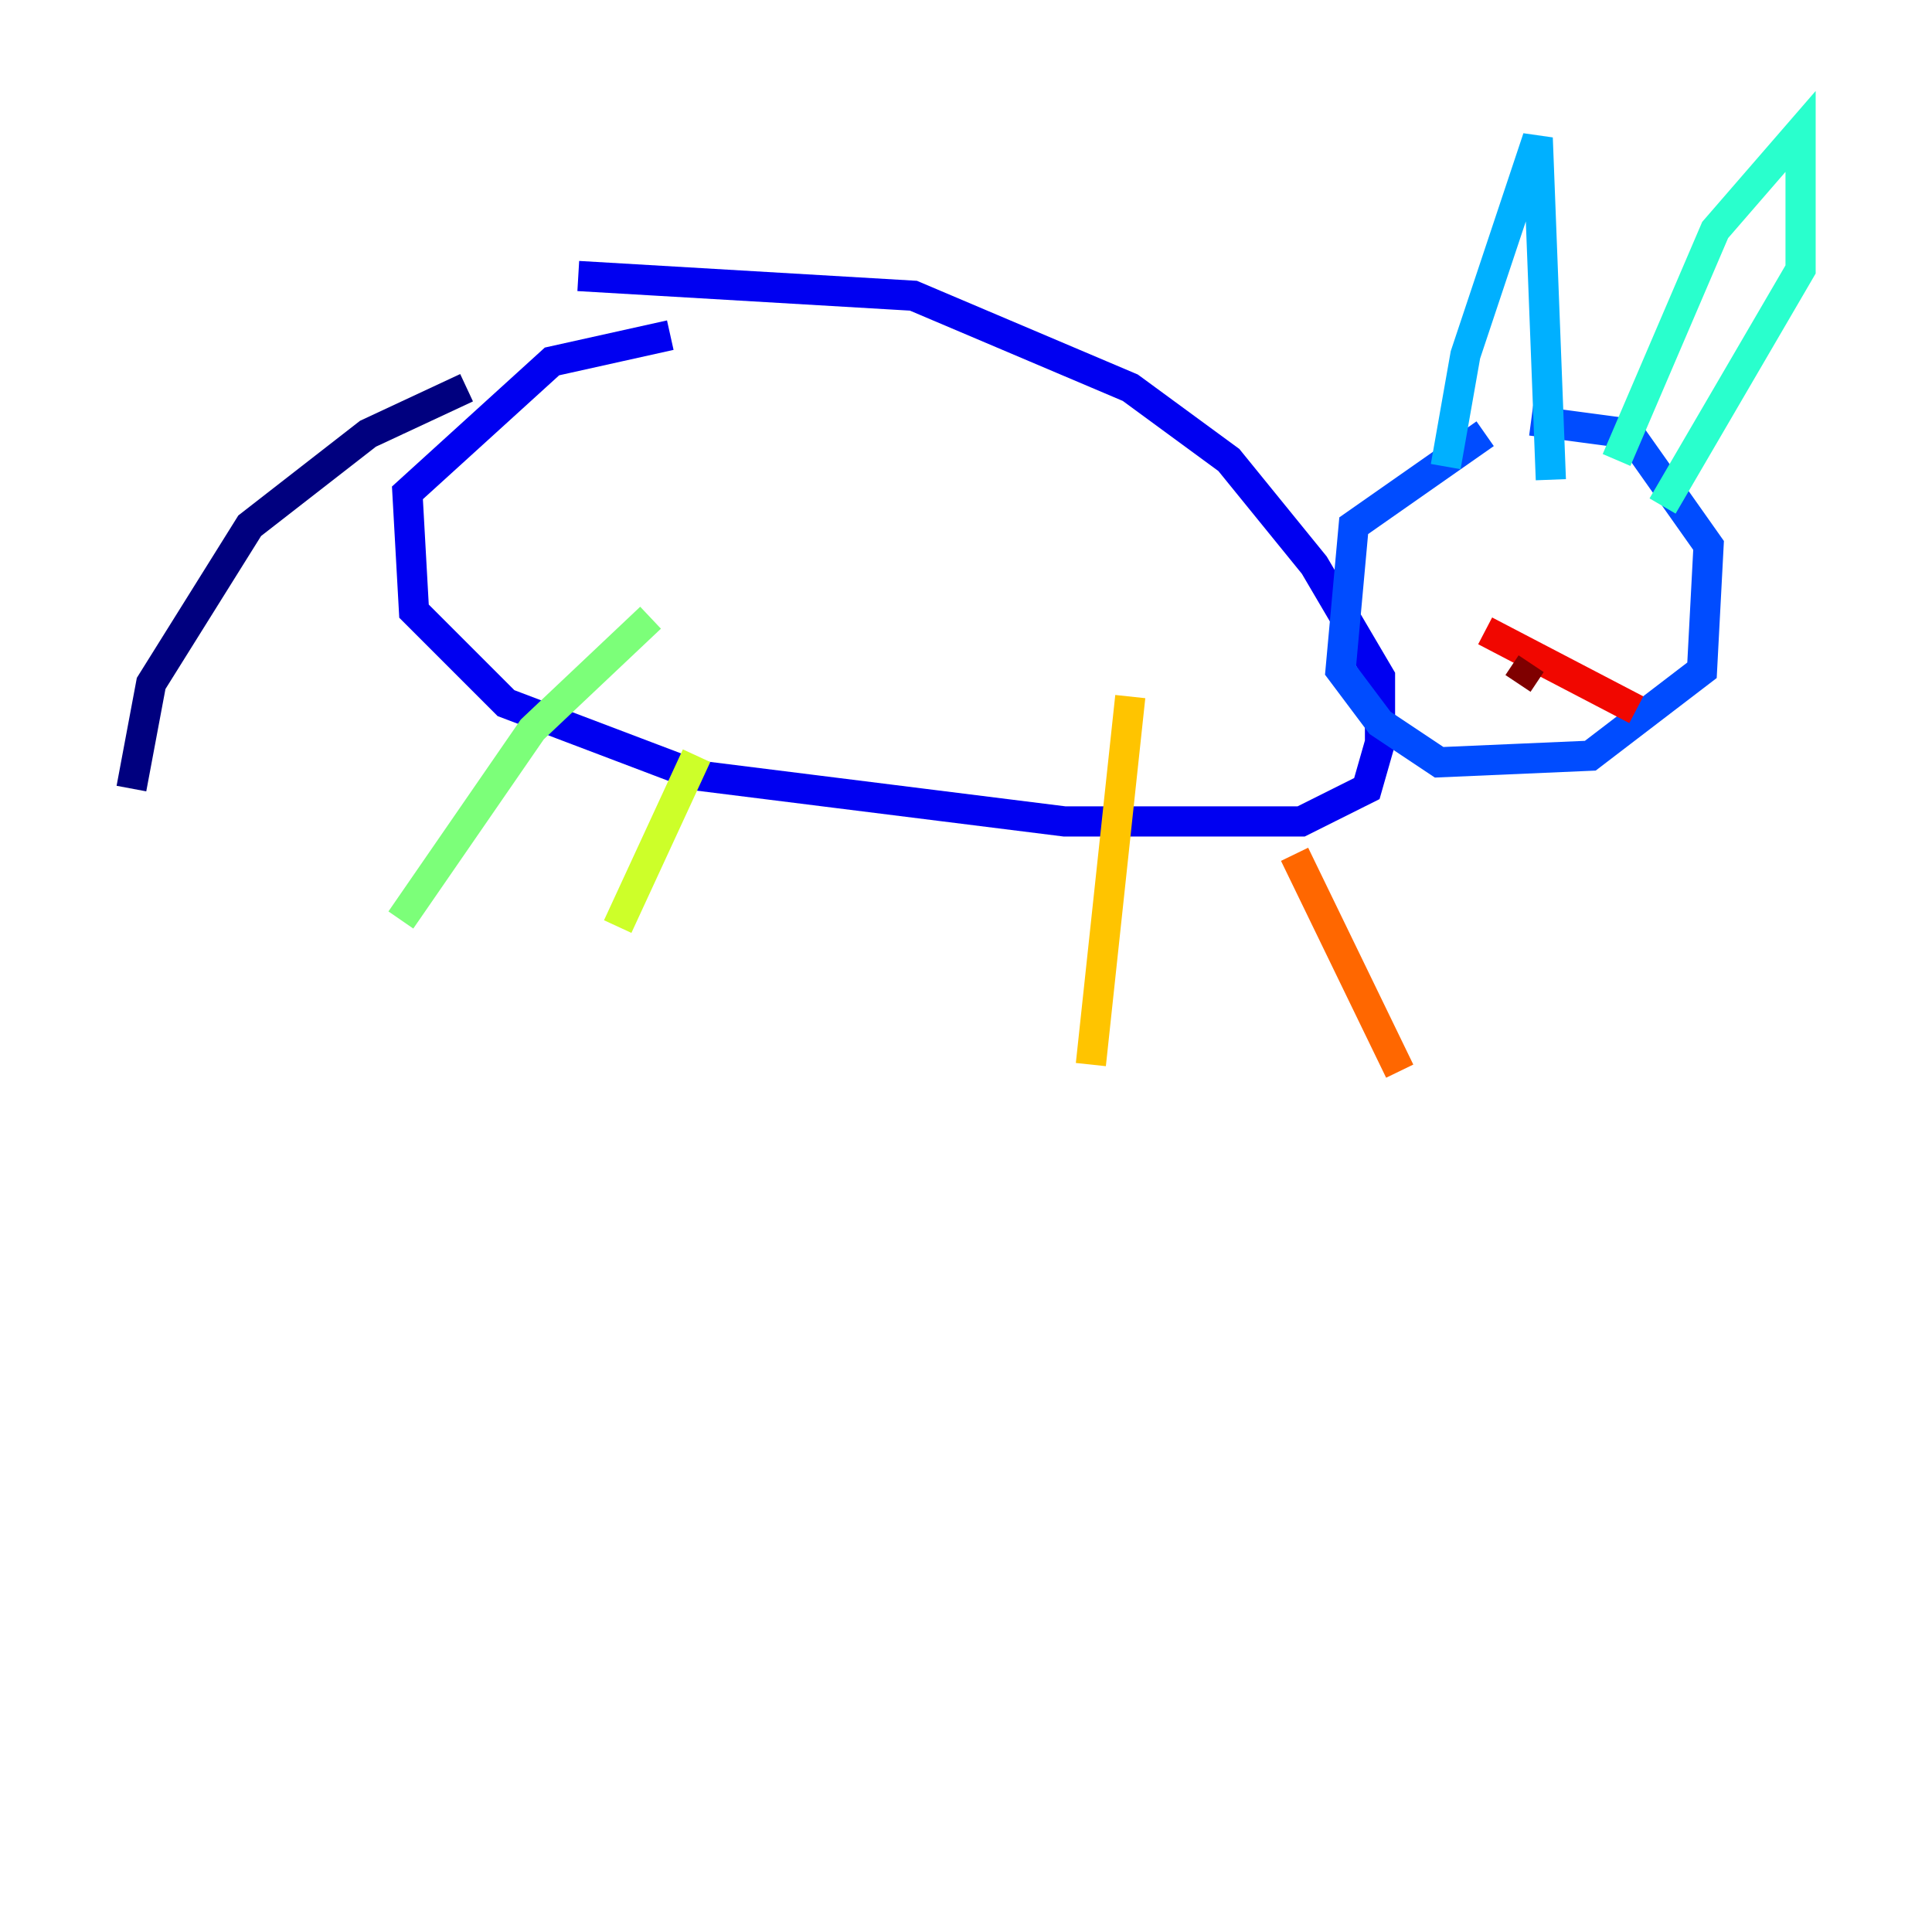 <?xml version="1.0" encoding="utf-8" ?>
<svg baseProfile="tiny" height="128" version="1.2" viewBox="0,0,128,128" width="128" xmlns="http://www.w3.org/2000/svg" xmlns:ev="http://www.w3.org/2001/xml-events" xmlns:xlink="http://www.w3.org/1999/xlink"><defs /><polyline fill="none" points="30.912,25.687 24.381,28.735 16.544,34.83 10.014,45.279 8.707,52.245" stroke="#00007f" stroke-width="2" /><polyline fill="none" points="44.408,22.204 36.571,23.946 26.993,32.653 27.429,40.49 33.524,46.585 46.15,51.374 70.531,54.422 86.204,54.422 90.558,52.245 91.429,49.197 91.429,44.843 87.075,37.442 81.415,30.476 74.884,25.687 60.517,19.592 38.313,18.286" stroke="#0000f1" stroke-width="2" /><polyline fill="none" points="98.395,28.735 89.687,34.83 88.816,44.408 91.429,47.891 95.347,50.503 105.361,50.068 112.762,44.408 113.197,36.136 107.973,28.735 101.442,27.864" stroke="#004cff" stroke-width="2" /><polyline fill="none" points="95.782,30.912 97.088,23.51 101.878,9.143 102.748,31.782" stroke="#00b0ff" stroke-width="2" /><polyline fill="none" points="107.102,30.476 113.633,15.238 119.293,8.707 119.293,17.85 110.15,33.524" stroke="#29ffcd" stroke-width="2" /><polyline fill="none" points="43.102,40.925 35.265,48.327 26.558,60.952" stroke="#7cff79" stroke-width="2" /><polyline fill="none" points="46.15,50.068 40.925,61.388" stroke="#cdff29" stroke-width="2" /><polyline fill="none" points="74.884,46.15 72.272,70.531" stroke="#ffc400" stroke-width="2" /><polyline fill="none" points="85.769,56.599 92.735,70.966" stroke="#ff6700" stroke-width="2" /><polyline fill="none" points="108.408,47.02 98.395,41.796" stroke="#f10700" stroke-width="2" /><polyline fill="none" points="101.442,43.973 100.571,45.279" stroke="#7f0000" stroke-width="2" /></svg>